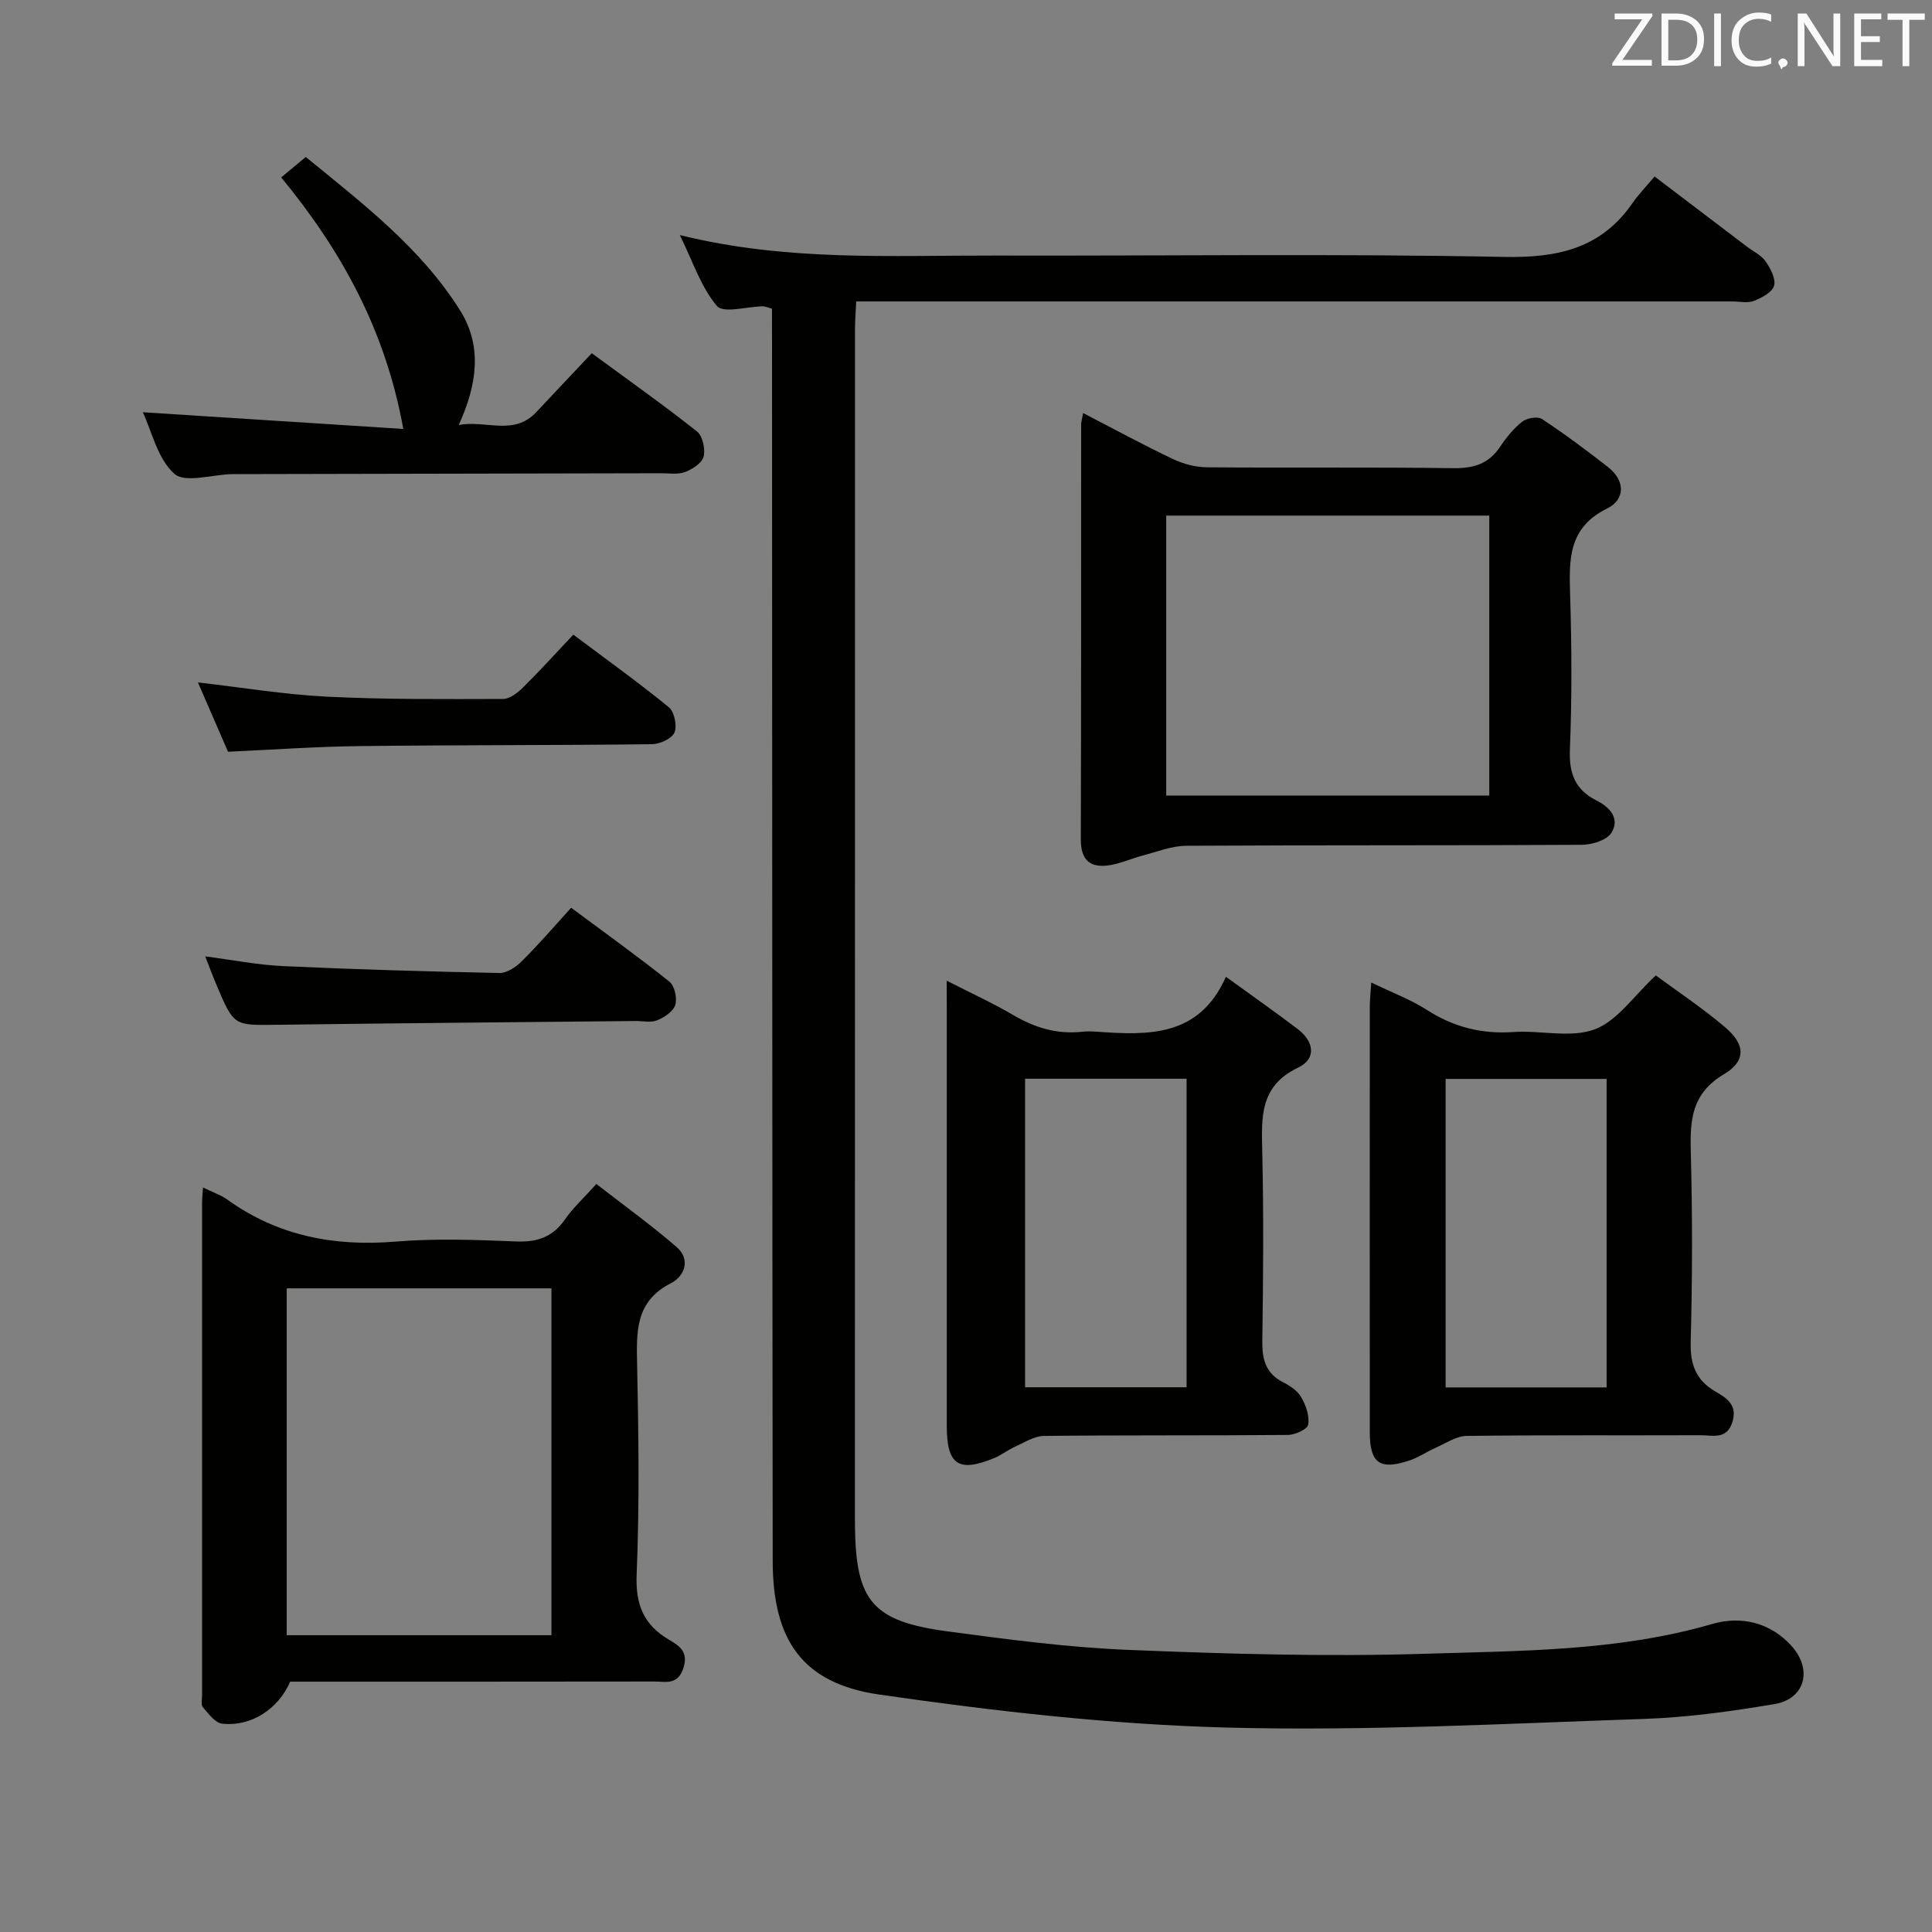 <svg enable-background="new 0 0 400 400" viewBox="0 0 400 400" xmlns="http://www.w3.org/2000/svg"><rect x="0" y="0" width="400" height="400" fill="#808080" stroke="none"/><g fill="#010100"><path d="m159.83 63.92c-.97-.27-1.43-.51-1.89-.5-3.27.04-8.16 1.51-9.5-.07-3.28-3.84-4.93-9.07-7.69-14.68 22.23 5.49 43.73 4.19 65.14 4.24 35.16.09 70.33-.42 105.48.28 11.17.22 20.12-1.73 26.64-11.17 1.23-1.78 2.76-3.34 4.55-5.48 6.77 5.14 12.95 9.83 19.12 14.52 1.32 1 2.98 1.77 3.88 3.07 1.01 1.45 2.14 3.61 1.74 5.03-.39 1.36-2.56 2.51-4.18 3.14-1.3.51-2.96.11-4.46.11-58.32 0-116.65 0-174.97 0-1.98 0-3.95 0-6.42 0-.1 2.11-.24 3.87-.25 5.62-.02 81.82-.02 163.64-.02 245.46 0 .83 0 1.67.01 2.5.18 15.48 3.6 19.67 19.11 21.76 12.5 1.68 25.07 3.34 37.66 3.85 20.45.83 40.96 1.43 61.4.79 19.85-.62 39.87-.52 59.31-6.16 5.92-1.72 12.03-.39 16.49 4.62 4.33 4.86 2.72 10.9-3.58 11.96-8.98 1.51-18.08 2.78-27.17 3.08-28.77.97-57.59 2.54-86.34 1.78-24-.64-48.05-3.39-71.84-6.83-15.97-2.31-22.05-11.31-22.07-27.65-.1-84.32-.1-168.64-.14-252.96-.02-2.12-.01-4.25-.01-6.31z"/><path d="m42.03 245.86c2.1 1.02 3.71 1.55 5.01 2.49 10.48 7.53 22.12 9.76 34.86 8.71 8.28-.68 16.66-.37 24.98-.03 4.39.18 7.6-.94 10.13-4.61 1.59-2.31 3.72-4.24 6.46-7.29 5.57 4.33 11.29 8.45 16.6 13.04 3.02 2.62 1.65 6.07-1.19 7.52-7.37 3.77-7.11 10.01-6.97 16.83.3 14.49.5 29.01-.1 43.49-.26 6.26 1.49 10.43 6.72 13.49 2.17 1.27 4.05 2.5 2.95 5.88-1.17 3.58-3.72 2.76-6.04 2.76-25.15.04-50.31.03-75.36.03-2.47 5.7-8.13 9.37-14.1 8.69-1.46-.17-2.83-2.09-3.99-3.42-.42-.49-.15-1.61-.15-2.44 0-34 0-67.99 0-101.99 0-.83.1-1.65.19-3.15zm17.33 92.69h54.81c0-24.03 0-47.88 0-71.81-18.51 0-36.6 0-54.81 0z"/><path d="m224.25 85.52c6.52 3.37 12.47 6.61 18.57 9.51 2.15 1.02 4.69 1.7 7.05 1.72 16.98.14 33.97-.06 50.96.18 4.22.06 7.36-.85 9.74-4.42 1.28-1.92 2.8-3.8 4.6-5.21.96-.76 3.18-1.14 4.08-.55 4.7 3.11 9.24 6.48 13.68 9.96 3.61 2.83 3.56 6.72-.21 8.58-8.1 3.99-7.86 10.64-7.64 17.96.33 10.65.38 21.32-.05 31.97-.2 4.93 1.12 8.32 5.49 10.5 2.83 1.42 4.9 3.79 3.12 6.68-.95 1.55-4.02 2.5-6.13 2.51-27.31.16-54.62.04-81.93.2-2.99.02-5.99 1.23-8.96 2.01-2.24.58-4.39 1.57-6.65 1.97-4.09.73-6.22-.83-6.2-5.34.09-28.64.05-57.28.07-85.93.02-.51.18-1 .41-2.3zm84.09 21.23c-22.7 0-44.78 0-66.89 0v57.96h66.89c0-19.37 0-38.46 0-57.96z"/><path d="m342.82 201.95c4.34 3.21 9.59 6.7 14.37 10.75 4.18 3.55 4.36 6.96-.3 9.73-6.6 3.93-7.01 9.34-6.83 15.94.35 13.15.33 26.32-.02 39.47-.12 4.7 1.1 7.92 5.15 10.28 2.25 1.31 4.59 2.73 3.49 6.27-1.17 3.76-4.09 2.75-6.56 2.76-16.16.06-32.32-.06-48.47.14-2.15.03-4.31 1.53-6.42 2.46-1.8.79-3.46 1.96-5.31 2.59-6.24 2.11-8.32.64-8.32-5.83-.02-29.32-.01-58.64 0-87.95 0-1.45.16-2.9.3-5.14 4.21 2.04 8.09 3.48 11.5 5.66 5.55 3.57 11.37 5.05 17.95 4.59 5.64-.39 11.85 1.3 16.83-.56 4.69-1.76 8.09-6.95 12.64-11.16zm-43.52 85.3h33.33c0-21.5 0-42.7 0-63.87-11.29 0-22.19 0-33.33 0z"/><path d="m196 203.04c5.06 2.59 9.57 4.64 13.82 7.14 4.46 2.62 9.06 4 14.23 3.43.99-.11 2-.08 3-.01 10.71.77 21.24 1.13 26.76-11.37 5.5 3.99 10.24 7.31 14.85 10.81 3.36 2.55 4 6.14.08 8.01-8.01 3.82-7.56 10.36-7.4 17.46.29 12.99.2 25.99.01 38.99-.06 3.83.6 6.79 4.27 8.66 1.45.74 3.04 1.8 3.81 3.15.96 1.67 1.71 3.88 1.41 5.66-.16.95-2.72 2.11-4.2 2.12-16.83.15-33.66.02-50.48.2-2.02.02-4.07 1.36-6.03 2.25-1.51.68-2.84 1.75-4.36 2.37-7.34 3-9.74 1.35-9.75-6.64-.01-28.83 0-57.65 0-86.48-.02-1.63-.02-3.25-.02-5.75zm16.23 20.3v63.88h33.44c0-21.45 0-42.53 0-63.88-11.17 0-22.07 0-33.44 0z"/><path d="m29.57 85.35c18.05 1.16 35.72 2.29 53.93 3.46-3.69-20.43-12.78-36.89-25.28-52.08 1.68-1.4 3.16-2.63 5.09-4.23 11.76 9.63 23.82 18.81 31.96 31.79 4.57 7.28 3.58 15.25-.3 23.7 5.71-1.06 11.38 2.33 16.07-2.67 3.73-3.99 7.49-7.96 11.48-12.19 7.73 5.68 14.9 10.75 21.77 16.19 1.18.93 1.77 3.62 1.39 5.2-.32 1.33-2.29 2.61-3.81 3.2-1.46.57-3.28.26-4.94.26-29.31.07-58.61.12-87.92.18-.33 0-.67 0-1 0-4.09.1-9.73 1.91-11.93-.08-3.48-3.14-4.68-8.84-6.51-12.73z"/><path d="m47.21 155.64c-2.06-4.74-4.1-9.45-6.23-14.35 9.12 1.04 17.92 2.51 26.76 2.95 12.12.6 24.29.5 36.43.47 1.38 0 2.99-1.27 4.09-2.35 3.43-3.39 6.67-6.97 10.44-10.96 6.91 5.18 13.5 9.9 19.77 15.02 1.15.94 1.76 3.85 1.17 5.24-.54 1.27-3.03 2.4-4.67 2.42-20.14.24-40.29.15-60.44.39-8.95.1-17.89.74-27.32 1.17z"/><path d="m118.25 187.94c7.4 5.51 14.01 10.23 20.34 15.3 1.08.87 1.65 3.41 1.22 4.81-.4 1.35-2.25 2.57-3.74 3.19-1.28.53-2.95.14-4.45.15-24.79.25-49.58.45-74.37.78-8.81.12-8.82.26-12.38-8.13-.77-1.81-1.45-3.66-2.38-6.03 5.71.74 10.87 1.77 16.08 2.01 14.93.69 29.88 1.12 44.82 1.43 1.53.03 3.41-1.2 4.59-2.39 3.52-3.48 6.76-7.26 10.27-11.12z"/></g><path d="m342.2 3.2-6.3 9.2h6.1v1.2h-8.2v-.5l6.2-9.1h-5.7v-1.2h7.8v.4z" fill="#fafafb"/><path d="m344 13.7v-10.9h3.1c1.6 0 3 .5 4.1 1.4 1.1 1 1.6 2.2 1.6 3.9s-.5 3-1.6 4-2.5 1.5-4.2 1.5h-3zm1.4-9.6v8.4h1.6c1.4 0 2.5-.4 3.2-1.1.8-.8 1.2-1.8 1.2-3.2s-.4-2.4-1.2-3.1-1.8-1-3.1-1z" fill="#fafafb"/><path d="m356.3 2.8v10.9h-1.4v-10.9z" fill="#fafafb"/><path d="m366.6 13.2c-.8.4-1.8.6-3 .6-1.6 0-2.8-.5-3.7-1.5s-1.4-2.3-1.4-3.9c0-1.7.5-3.2 1.6-4.2s2.4-1.6 4-1.6c1 0 1.9.1 2.6.4v1.5c-.8-.4-1.6-.6-2.6-.6-1.2 0-2.2.4-3 1.2s-1.1 1.9-1.1 3.3c0 1.3.4 2.3 1.1 3.1s1.6 1.1 2.8 1.1c1.1 0 2-.2 2.8-.7v1.3z" fill="#fafafb"/><path d="m368.2 13c0-.3.1-.5.3-.6.2-.2.4-.3.6-.3.3 0 .5.1.7.3s.3.4.3.6-.1.5-.3.6c-.2.2-.4.3-.7.3-.3 1-.5-.1-.6-.3-.2-.2-.3-.4-.3-.6z" fill="#fafafb"/><path d="m381.1 13.7h-1.7l-5.5-8.4c-.2-.2-.3-.5-.4-.7 0 .2.1.8.1 1.5v7.6h-1.4v-10.9h1.8l5.3 8.3c.3.4.4.6.4.8 0-.3-.1-.8-.1-1.6v-7.5h1.4v10.9z" fill="#fafafb"/><path d="m389.7 13.7h-5.8v-10.9h5.6v1.2h-4.2v3.5h3.9v1.2h-3.9v3.7h4.4z" fill="#fafafb"/><path d="m398.4 4.1h-3.1v9.6h-1.4v-9.6h-3.1v-1.3h7.7v1.3z" fill="#fafafb"/></svg>